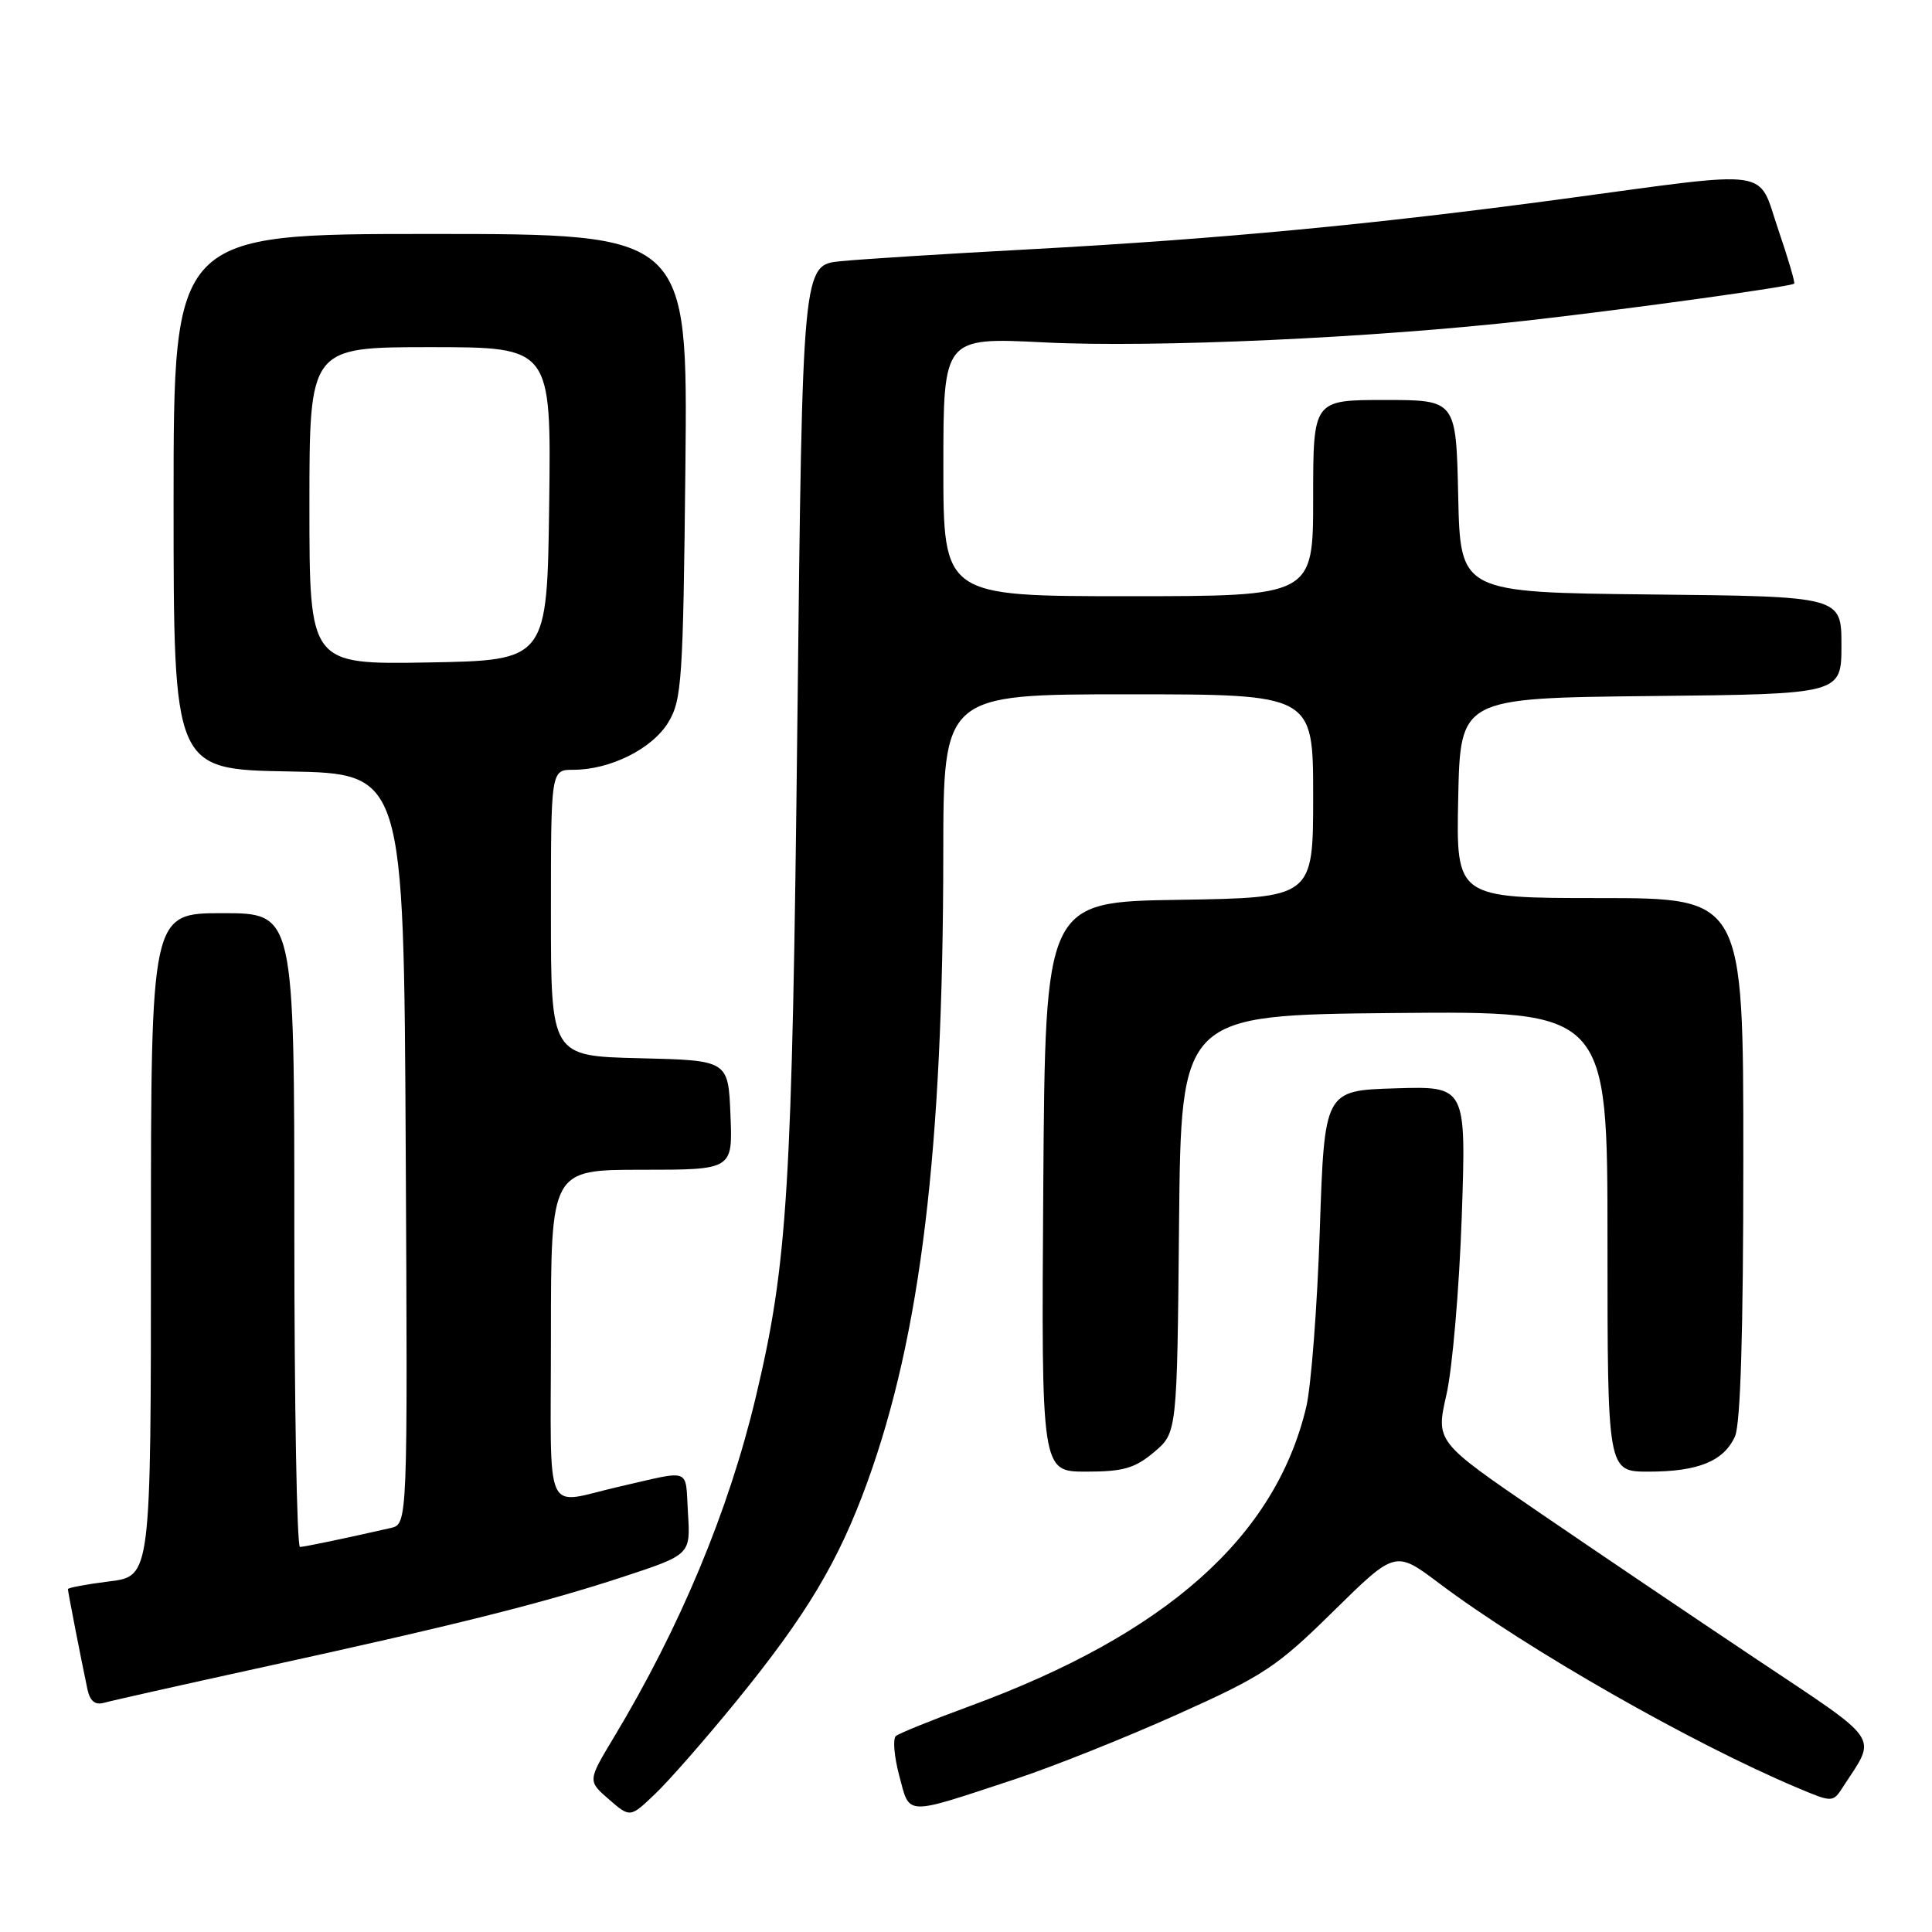 <?xml version="1.0" encoding="UTF-8" standalone="no"?>
<!DOCTYPE svg PUBLIC "-//W3C//DTD SVG 1.1//EN" "http://www.w3.org/Graphics/SVG/1.1/DTD/svg11.dtd" >
<svg xmlns="http://www.w3.org/2000/svg" xmlns:xlink="http://www.w3.org/1999/xlink" version="1.1" viewBox="0 0 256 256">
 <g >
 <path fill="currentColor"
d=" M 97.51 225.49 C 106.90 213.97 111.11 206.92 114.95 196.33 C 122.00 176.85 124.96 152.34 124.99 113.25 C 125.00 92.00 125.00 92.00 149.50 92.00 C 174.00 92.00 174.00 92.00 174.00 105.48 C 174.00 118.95 174.00 118.95 156.25 119.23 C 138.50 119.50 138.50 119.50 138.24 157.25 C 137.98 195.00 137.98 195.00 143.91 195.00 C 148.83 195.00 150.37 194.56 152.91 192.42 C 155.97 189.85 155.97 189.85 156.23 162.17 C 156.50 134.50 156.50 134.50 184.75 134.23 C 213.00 133.97 213.00 133.97 213.00 164.48 C 213.00 195.00 213.00 195.00 218.45 195.00 C 225.00 195.00 228.40 193.62 229.89 190.34 C 230.63 188.71 231.00 176.57 231.00 153.45 C 231.00 119.00 231.00 119.00 211.97 119.00 C 192.94 119.00 192.94 119.00 193.22 105.75 C 193.50 92.50 193.50 92.50 218.75 92.23 C 244.00 91.97 244.00 91.97 244.00 85.50 C 244.00 79.03 244.00 79.03 218.75 78.77 C 193.50 78.50 193.50 78.50 193.22 65.75 C 192.94 53.00 192.94 53.00 183.47 53.00 C 174.00 53.00 174.00 53.00 174.00 66.00 C 174.00 79.00 174.00 79.00 149.50 79.00 C 125.00 79.00 125.00 79.00 125.00 61.85 C 125.00 44.70 125.00 44.70 138.37 45.37 C 152.95 46.10 181.97 44.78 202.50 42.46 C 216.16 40.91 237.33 37.98 237.74 37.58 C 237.88 37.45 236.93 34.23 235.63 30.42 C 232.82 22.17 235.42 22.54 207.00 26.37 C 182.05 29.73 161.58 31.67 136.50 33.03 C 125.50 33.62 114.21 34.33 111.41 34.61 C 106.33 35.10 106.33 35.10 105.66 95.30 C 104.96 157.85 104.38 167.33 100.14 185.14 C 96.55 200.22 90.11 215.64 81.32 230.24 C 77.87 235.98 77.87 235.98 80.68 238.42 C 83.50 240.87 83.50 240.87 86.83 237.68 C 88.67 235.93 93.47 230.44 97.51 225.49 Z  M 134.50 235.75 C 139.45 234.12 149.12 230.26 156.00 227.17 C 167.45 222.04 169.19 220.88 176.69 213.49 C 184.89 205.43 184.89 205.43 190.69 209.79 C 202.36 218.56 224.18 231.01 238.18 236.90 C 242.86 238.87 242.86 238.87 244.27 236.68 C 248.70 229.86 249.50 231.03 232.77 219.87 C 224.37 214.26 211.37 205.48 203.87 200.35 C 190.24 191.03 190.24 191.03 191.67 184.76 C 192.45 181.32 193.36 170.72 193.69 161.21 C 194.28 143.92 194.28 143.92 184.89 144.21 C 175.50 144.50 175.50 144.50 174.88 163.00 C 174.54 173.18 173.73 183.73 173.08 186.45 C 168.98 203.67 154.53 216.51 128.50 226.07 C 123.55 227.89 119.14 229.67 118.71 230.03 C 118.28 230.39 118.48 232.76 119.16 235.31 C 120.59 240.66 119.72 240.63 134.50 235.75 Z  M 34.50 220.98 C 60.50 215.30 71.92 212.43 82.50 208.96 C 91.50 206.00 91.50 206.00 91.16 200.51 C 90.78 194.37 91.80 194.76 82.00 197.00 C 71.90 199.31 73.00 201.75 73.00 177.02 C 73.00 155.00 73.00 155.00 85.04 155.00 C 97.09 155.00 97.09 155.00 96.79 147.75 C 96.50 140.50 96.50 140.50 84.75 140.22 C 73.00 139.94 73.00 139.94 73.00 120.97 C 73.00 102.00 73.00 102.00 75.98 102.00 C 80.86 102.00 86.44 99.21 88.55 95.72 C 90.35 92.75 90.52 90.14 90.82 61.75 C 91.13 31.00 91.13 31.00 57.07 31.00 C 23.00 31.00 23.00 31.00 23.00 66.47 C 23.00 101.95 23.00 101.95 38.25 102.22 C 53.50 102.50 53.50 102.50 53.76 152.23 C 54.02 201.96 54.02 201.96 51.76 202.47 C 45.42 203.91 40.42 204.95 39.75 204.98 C 39.34 204.99 39.00 186.10 39.00 163.00 C 39.00 121.00 39.00 121.00 29.50 121.00 C 20.00 121.00 20.00 121.00 20.00 164.93 C 20.00 208.86 20.00 208.86 14.50 209.54 C 11.47 209.92 9.00 210.38 9.00 210.57 C 9.00 210.91 10.71 219.70 11.58 223.81 C 11.92 225.41 12.59 225.96 13.78 225.63 C 14.73 225.36 24.05 223.27 34.50 220.98 Z  M 41.00 67.03 C 41.00 46.00 41.00 46.00 57.02 46.00 C 73.04 46.00 73.04 46.00 72.77 66.75 C 72.50 87.50 72.50 87.50 56.75 87.78 C 41.00 88.05 41.00 88.05 41.00 67.03 Z "/>
</g>
</svg>